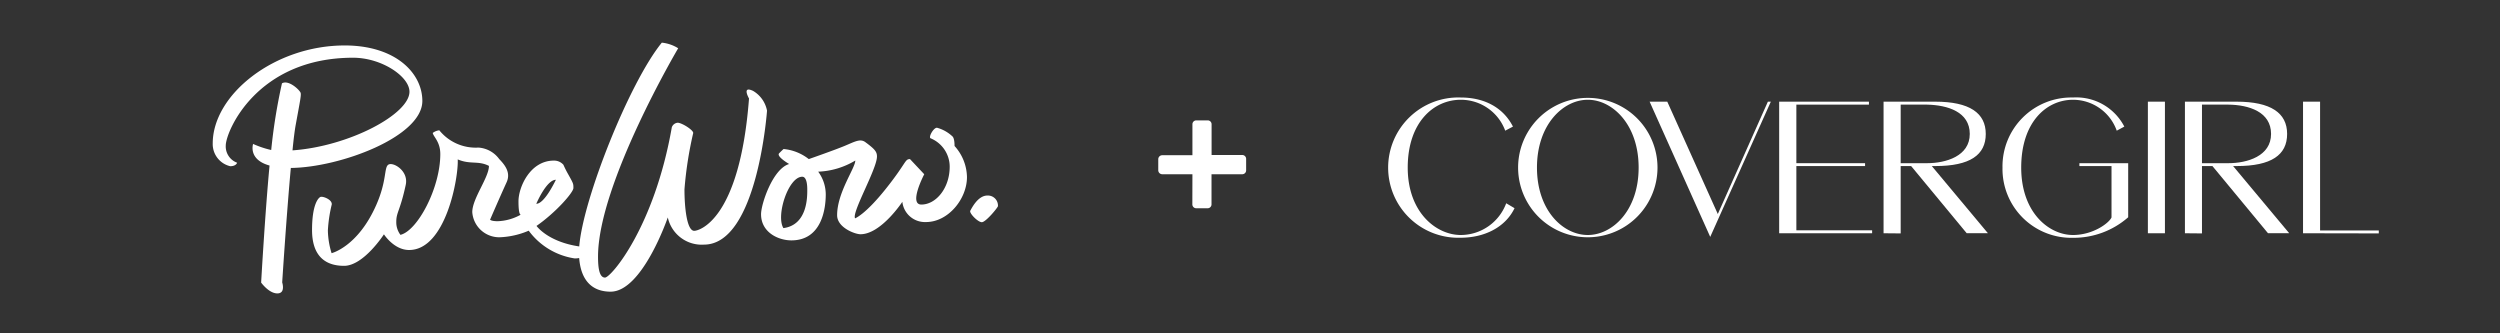<svg id="Layer_1" data-name="Layer 1" xmlns="http://www.w3.org/2000/svg" viewBox="0 0 330 44"><rect x="0" y="0" width="330" height="44" fill="#333333" stroke="none"/><defs><style>.cls-1,.cls-2{fill:#fff;}.cls-1{fill-rule:evenodd;}</style></defs><title>Artboard 1</title><path class="cls-1" d="M37.25,37.28s.48,1.45-.64,1.45-2.14-1.43-2.14-1.43.52-9.18,1.11-15.45C32.71,21.06,33.41,19,33.41,19a12.58,12.58,0,0,0,2.39.8A73.68,73.68,0,0,1,37.22,11c.9-.52,2.4.94,2.47,1.28s-.07,1-.66,4.22c-.13.72-.28,1.9-.42,3.35,7.47-.53,15.44-4.78,15.44-7.74,0-2-3.65-4.49-7.45-4.49C33.85,7.63,29.8,17.4,29.8,19.21a2.29,2.29,0,0,0,1.5,2.27s-.12.46-.91.46a3,3,0,0,1-2.31-3C28.08,12.48,36.24,6,45.5,6c6.72,0,10.25,3.65,10.25,7.33,0,4.72-10.86,8.77-17.36,8.84C37.81,28.48,37.25,37.28,37.25,37.28Zm64-22.7S100,32.29,92.92,32.29a4.58,4.58,0,0,1-4.77-3.59s-3.35,9.8-7.55,9.8c-2.52,0-3.93-1.57-4.15-4.44a2.91,2.91,0,0,1-.6.05,9.24,9.24,0,0,1-6.06-3.66,10.68,10.68,0,0,1-3.85.87A3.57,3.57,0,0,1,62.34,28c0-1.8,2.2-4.57,2.2-6.1-1.4-.73-2.48-.15-4.12-.86C60.54,23.43,58.85,33,54,33c-2,0-3.32-2.07-3.32-2.07S48,35.09,45.42,35.09s-4.23-1.39-4.23-4.73S42,26.14,42.29,26s1.59.34,1.5,1a18.56,18.56,0,0,0-.51,3.42,10.72,10.72,0,0,0,.49,3s3.46-.84,5.89-6.35c1.45-3.28,1-5,1.63-5.35s2.66.83,2.27,2.67c-.73,3.41-1.25,3.62-1.25,4.88A2.75,2.75,0,0,0,52.86,31c2.26-.55,5.26-6.19,5.26-10.66,0-1.63-.89-2.25-1-2.79a1.73,1.73,0,0,1,.87-.35,6.17,6.17,0,0,0,5.16,2.28A3.7,3.7,0,0,1,65.9,21c.83.85,1.5,1.81,1,3-1,2.19-2.21,5-2.21,5s.15.2,1,.2a6.66,6.66,0,0,0,3.06-.87s-.31.16-.31-1.75S70,21.2,73.1,21.2a1.63,1.63,0,0,1,1.27.55A13.17,13.17,0,0,0,75,23c.69,1.24.69,1.24.69,1.82s-2.32,3.23-4.87,5c0,0,1.46,2.09,5.64,2.71.49-6.24,6.62-21.65,10.9-26.9a5,5,0,0,1,2.16.74S78.94,24.28,78.94,33.87c0,1.35.13,2.77.92,2.77S86.37,30,88.68,16.8a.91.91,0,0,1,.77-.6c.55,0,2.14,1,2.05,1.38A49.86,49.86,0,0,0,90.35,25c0,2.25.29,5.47,1.29,5.47.58,0,6-1.31,7.23-17.47,0,0-1-1.73.54-1A3.87,3.87,0,0,1,101.24,14.57ZM70.79,26.9c1,0,2.26-2.51,2.59-3.17C72.13,23.73,70.79,26.9,70.79,26.9ZM126,19.27a6.26,6.26,0,0,1,1.64,4.11c0,2.89-2.49,5.93-5.4,5.93a3,3,0,0,1-3.13-2.67s-2.81,4.28-5.53,4.28c-.71,0-3.08-.87-3.08-2.51,0-3,2.4-6.23,2.4-7.22A10.24,10.24,0,0,1,108,22.66a5.07,5.07,0,0,1,1,3c0,1.77-.47,6.07-4.54,6.07-1.74,0-4-1.07-4-3.45,0-1.34,1.54-6,3.71-6.63,0,0-1.74-1-1.32-1.42s.58-.56.58-.56A6.33,6.33,0,0,1,106.76,21s3.47-1.21,4.8-1.77,2-.95,2.66-.47c1.27.93,1.54,1.28,1.54,1.9,0,1.64-3.36,7.4-2.89,8.16,0,0,1.33-.47,4.07-3.91S119.42,21,120.12,21L122,23s-2.1,4-.38,4c1.93,0,3.74-2.16,3.74-5a4.06,4.06,0,0,0-2.51-3.74c-.36-.13.45-1.56.9-1.38a4.85,4.85,0,0,1,2,1.15C126,18.32,126,19.08,126,19.27ZM106.56,25c0-.83-.15-1.67-.66-1.67-1.85,0-3.5,5.16-2.49,6.78C106.65,29.68,106.56,25.84,106.56,25Zm23.78.81c-1.27,0-2.08,1.69-2.26,2s1,1.52,1.52,1.52,2.09-1.9,2.13-2.12A1.33,1.33,0,0,0,130.34,25.81Z"/><path class="cls-2" d="M198.69,17.25a6.24,6.24,0,0,0-5.87-4.08c-3.6,0-7,3-7,8.95s3.79,8.9,7,8.9a6.42,6.42,0,0,0,6-4.19l1.1.65c-1.22,2.54-4,3.9-7.12,3.9a9.26,9.26,0,1,1,0-18.51c3.07,0,5.6,1.27,6.91,3.84Z"/><path class="cls-2" d="M218.79,22.12a9.2,9.2,0,1,1-18.4,0,9.2,9.2,0,1,1,18.4,0Zm-15.91,0c0,5.68,3.46,8.9,6.71,8.9s6.71-3.22,6.71-8.9-3.46-8.95-6.71-8.95S202.88,16.44,202.88,22.12Z"/><path class="cls-2" d="M220.08,13.42l6.67,14.83,6.61-14.83h.39l-8,17.85-8-17.85Z"/><path class="cls-2" d="M248.63,30.79V13.42h6.82c4.52,0,6.67,1.49,6.67,4.26s-2.07,4.24-6.67,4.24H255l7.4,8.86h-2.8l-7.33-8.86h-1.38v-.38h3.48c2.49,0,5.64-.93,5.64-3.86s-2.95-3.81-5.64-3.87h-3.48v17Z"/><path class="cls-2" d="M288.41,30.79V13.42h6.82c4.52,0,6.67,1.49,6.67,4.26s-2.07,4.24-6.67,4.24h-.46l7.4,8.86h-2.8l-7.33-8.86h-1.38v-.38h3.48c2.49,0,5.64-.93,5.64-3.86s-2.95-3.84-5.64-3.87h-3.48v17Z"/><path class="cls-2" d="M283.52,30.79V13.42h2.25V30.79Z"/><path class="cls-2" d="M304,30.79V13.42h2.25v17H314v.39Z"/><path class="cls-2" d="M274.48,21.54v.38h4.24V28.7c-.32.74-2.43,2.32-5.09,2.32-3.13,0-6.83-2.92-6.83-8.9s3.31-8.95,6.85-8.95a6.13,6.13,0,0,1,5.76,4.08l1-.54a7.14,7.14,0,0,0-6.78-3.84,9.09,9.09,0,0,0-9.3,9.26,9.09,9.09,0,0,0,9.3,9.26,10.92,10.92,0,0,0,7.29-2.71V21.54Z"/><path class="cls-2" d="M234.85,30.79V13.42H246.7v.39h-9.58v7.73h9.07v.38h-9.07V30.4h10v.39Z"/><path class="cls-2" d="M157.4,23h-4a.53.53,0,0,1-.51-.51V21a.53.53,0,0,1,.51-.51h4V16.38a.51.51,0,0,1,.51-.49h1.51a.51.51,0,0,1,.51.49v4.08H164a.51.51,0,0,1,.49.51v1.51A.51.51,0,0,1,164,23h-4.08v4a.51.51,0,0,1-.51.49h-1.51a.51.51,0,0,1-.51-.49Z"/></svg>